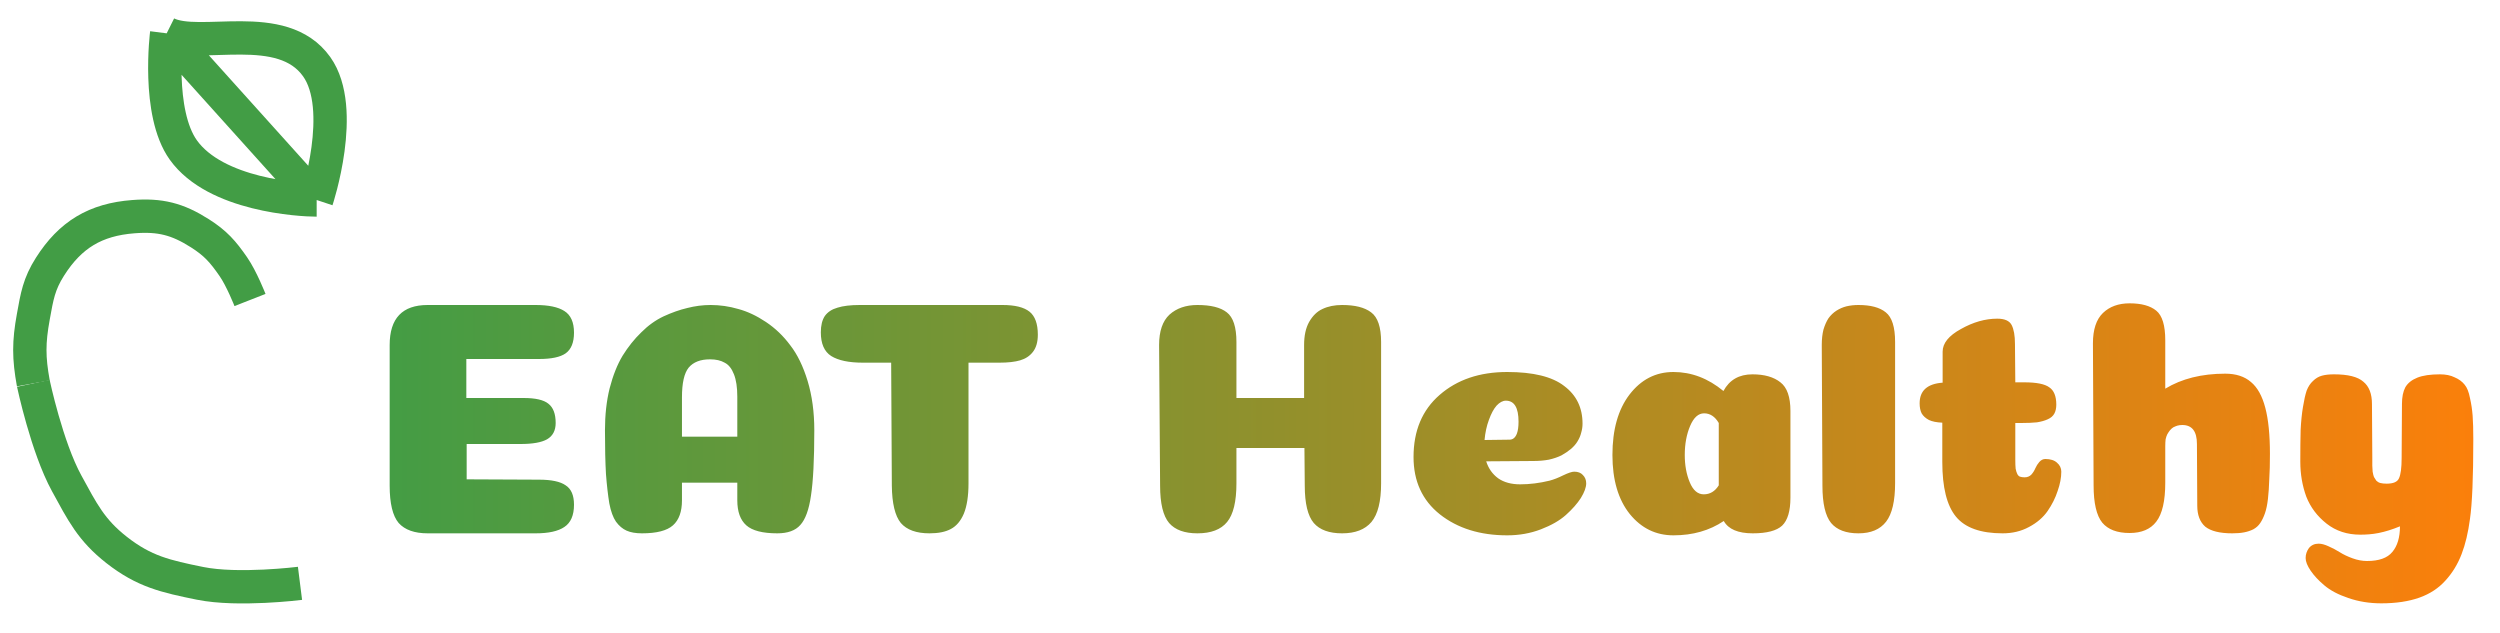 <svg width="75" height="19" viewBox="0 0 75 19" fill="none" xmlns="http://www.w3.org/2000/svg">
<path d="M1 11.5C1 11.5 1.406 13.417 2 14.5C2.469 15.356 2.731 15.898 3.5 16.5C4.328 17.148 4.97 17.29 6 17.5C7.148 17.733 9 17.5 9 17.5" stroke="#429D45"/>
<path d="M1 11.5C0.86 10.732 0.86 10.268 1 9.5C1.11 8.892 1.168 8.521 1.5 8C2.111 7.039 2.865 6.587 4 6.5C4.803 6.438 5.321 6.568 6 7C6.466 7.297 6.686 7.546 7 8C7.249 8.359 7.5 9 7.5 9" stroke="#429D45"/>
<path d="M5 1L9.5 6M5 1C6 1.5 8.455 0.534 9.5 2C10.407 3.272 9.5 6 9.5 6M5 1C5 1 4.697 3.377 5.5 4.5C6.471 5.857 9 6 9.5 6" stroke="#429D45"/>
<path d="M15.71 11.94C16.063 11.94 16.31 11.997 16.45 12.11C16.597 12.223 16.67 12.417 16.67 12.69C16.67 12.917 16.583 13.08 16.41 13.18C16.243 13.273 15.98 13.32 15.62 13.32H14V14.38L16.17 14.39C16.543 14.39 16.81 14.447 16.97 14.56C17.137 14.667 17.22 14.86 17.22 15.14C17.22 15.46 17.123 15.683 16.93 15.81C16.743 15.937 16.457 16 16.07 16H12.83C12.437 16 12.147 15.897 11.96 15.69C11.78 15.477 11.69 15.103 11.69 14.57V10.35C11.69 9.55 12.07 9.15 12.83 9.15H16.07C16.457 9.15 16.743 9.21 16.93 9.33C17.123 9.45 17.22 9.667 17.22 9.98C17.22 10.273 17.137 10.48 16.97 10.6C16.81 10.713 16.543 10.77 16.17 10.77H13.99V11.94H15.71ZM21.299 10.78C21.012 10.78 20.799 10.863 20.659 11.03C20.525 11.197 20.459 11.493 20.459 11.92V13.1H22.119V11.9C22.119 11.62 22.085 11.397 22.019 11.23C21.952 11.057 21.859 10.94 21.739 10.88C21.625 10.813 21.479 10.78 21.299 10.78ZM22.119 14.48H20.459V15.01C20.459 15.35 20.369 15.6 20.189 15.76C20.009 15.92 19.699 16 19.259 16C19.072 16 18.919 15.973 18.799 15.92C18.679 15.867 18.572 15.777 18.479 15.65C18.392 15.523 18.325 15.34 18.279 15.1C18.239 14.853 18.205 14.56 18.179 14.22C18.159 13.873 18.149 13.437 18.149 12.91C18.149 12.45 18.195 12.03 18.289 11.65C18.389 11.263 18.519 10.937 18.679 10.67C18.845 10.403 19.032 10.17 19.239 9.97C19.445 9.763 19.669 9.603 19.909 9.49C20.155 9.377 20.392 9.293 20.619 9.24C20.852 9.18 21.085 9.15 21.319 9.15C21.599 9.15 21.875 9.19 22.149 9.27C22.422 9.343 22.699 9.473 22.979 9.66C23.259 9.847 23.502 10.08 23.709 10.36C23.922 10.633 24.095 10.99 24.229 11.43C24.362 11.87 24.429 12.363 24.429 12.91C24.429 13.79 24.395 14.443 24.329 14.87C24.269 15.29 24.162 15.583 24.009 15.75C23.862 15.917 23.632 16 23.319 16C22.879 16 22.569 15.92 22.389 15.76C22.209 15.6 22.119 15.35 22.119 15.01V14.48ZM29.055 14.5C29.055 14.88 29.008 15.183 28.915 15.41C28.821 15.63 28.691 15.783 28.525 15.87C28.365 15.957 28.151 16 27.885 16C27.491 16 27.205 15.897 27.025 15.69C26.851 15.477 26.761 15.103 26.755 14.57L26.735 10.88H25.885C25.465 10.88 25.148 10.813 24.935 10.68C24.728 10.547 24.625 10.31 24.625 9.97C24.625 9.763 24.665 9.6 24.745 9.48C24.831 9.36 24.958 9.277 25.125 9.23C25.291 9.177 25.515 9.15 25.795 9.15H30.075C30.448 9.15 30.718 9.217 30.885 9.35C31.051 9.483 31.135 9.713 31.135 10.04C31.135 10.26 31.085 10.433 30.985 10.56C30.891 10.68 30.765 10.763 30.605 10.81C30.445 10.857 30.238 10.88 29.985 10.88H29.055V14.5ZM41.433 14.5C41.433 15.04 41.337 15.427 41.143 15.66C40.95 15.887 40.657 16 40.263 16C39.877 16 39.593 15.897 39.413 15.69C39.233 15.477 39.143 15.103 39.143 14.57L39.133 13.44H37.093V14.5C37.093 15.047 37 15.433 36.813 15.66C36.627 15.887 36.33 16 35.923 16C35.536 16 35.253 15.897 35.073 15.69C34.893 15.477 34.803 15.103 34.803 14.57L34.773 10.35C34.773 9.937 34.877 9.633 35.083 9.44C35.297 9.247 35.577 9.15 35.923 9.15C36.323 9.15 36.617 9.223 36.803 9.37C36.996 9.517 37.093 9.813 37.093 10.26V11.94H39.123V10.35C39.123 10.07 39.173 9.84 39.273 9.66C39.38 9.473 39.513 9.343 39.673 9.27C39.84 9.19 40.036 9.15 40.263 9.15C40.65 9.15 40.94 9.223 41.133 9.37C41.333 9.517 41.433 9.813 41.433 10.26V14.5ZM45.216 16.06C44.403 16.06 43.729 15.85 43.196 15.43C42.669 15.01 42.406 14.437 42.406 13.71C42.406 12.923 42.666 12.303 43.186 11.85C43.712 11.39 44.389 11.16 45.216 11.16C45.996 11.16 46.566 11.3 46.926 11.58C47.292 11.853 47.476 12.23 47.476 12.71C47.476 12.803 47.462 12.893 47.436 12.98C47.416 13.067 47.379 13.153 47.326 13.24C47.279 13.32 47.212 13.397 47.126 13.47C47.046 13.537 46.953 13.6 46.846 13.66C46.739 13.713 46.612 13.757 46.466 13.79C46.319 13.817 46.163 13.83 45.996 13.83L44.586 13.84C44.653 14.053 44.773 14.223 44.946 14.35C45.119 14.47 45.339 14.53 45.606 14.53C45.892 14.53 46.186 14.493 46.486 14.42C46.612 14.387 46.749 14.333 46.896 14.26C47.049 14.187 47.159 14.15 47.226 14.15C47.339 14.15 47.426 14.183 47.486 14.25C47.553 14.317 47.586 14.4 47.586 14.5C47.586 14.62 47.532 14.767 47.426 14.94C47.319 15.107 47.169 15.277 46.976 15.45C46.789 15.617 46.539 15.76 46.226 15.88C45.913 16 45.576 16.06 45.216 16.06ZM44.536 13.2C44.996 13.193 45.246 13.19 45.286 13.19C45.386 13.19 45.459 13.13 45.506 13.01C45.539 12.923 45.556 12.803 45.556 12.65C45.556 12.23 45.429 12.02 45.176 12.02C45.083 12.02 44.989 12.07 44.896 12.17C44.809 12.27 44.733 12.413 44.666 12.6C44.599 12.78 44.556 12.98 44.536 13.2ZM50.203 16.06C49.676 16.06 49.24 15.847 48.893 15.42C48.547 14.987 48.373 14.397 48.373 13.65C48.373 12.89 48.543 12.287 48.883 11.84C49.23 11.387 49.67 11.16 50.203 11.16C50.743 11.16 51.243 11.35 51.703 11.73C51.883 11.397 52.173 11.23 52.573 11.23C52.933 11.23 53.213 11.31 53.413 11.47C53.613 11.623 53.713 11.91 53.713 12.33V14.93C53.713 15.33 53.63 15.61 53.463 15.77C53.297 15.923 53.003 16 52.583 16C52.143 16 51.853 15.877 51.713 15.63C51.286 15.917 50.783 16.06 50.203 16.06ZM51.563 12.69C51.45 12.497 51.303 12.4 51.123 12.4C50.95 12.4 50.81 12.527 50.703 12.78C50.596 13.033 50.543 13.323 50.543 13.65C50.543 13.957 50.593 14.23 50.693 14.47C50.793 14.71 50.933 14.83 51.113 14.83C51.3 14.83 51.45 14.74 51.563 14.56V12.69ZM56.853 14.49C56.853 15.03 56.763 15.417 56.583 15.65C56.403 15.883 56.127 16 55.753 16C55.38 16 55.107 15.897 54.933 15.69C54.76 15.477 54.673 15.103 54.673 14.57L54.653 10.35C54.653 10.177 54.67 10.023 54.703 9.89C54.743 9.757 54.793 9.643 54.853 9.55C54.92 9.457 55 9.38 55.093 9.32C55.187 9.26 55.287 9.217 55.393 9.19C55.507 9.163 55.627 9.15 55.753 9.15C56.12 9.15 56.393 9.223 56.573 9.37C56.76 9.517 56.853 9.813 56.853 10.26V14.49ZM58.269 13.86V12.68C58.102 12.673 57.969 12.647 57.869 12.6C57.769 12.547 57.695 12.48 57.649 12.4C57.609 12.32 57.589 12.22 57.589 12.1C57.589 11.72 57.819 11.513 58.279 11.48V10.55C58.279 10.297 58.462 10.07 58.829 9.87C59.195 9.663 59.559 9.56 59.919 9.56C60.139 9.56 60.282 9.623 60.349 9.75C60.415 9.877 60.449 10.067 60.449 10.32L60.459 11.47H60.729C61.095 11.47 61.345 11.52 61.479 11.62C61.619 11.713 61.689 11.887 61.689 12.14C61.689 12.247 61.669 12.337 61.629 12.41C61.589 12.483 61.522 12.54 61.429 12.58C61.342 12.62 61.235 12.65 61.109 12.67C60.982 12.683 60.825 12.69 60.639 12.69H60.459V13.79C60.459 13.897 60.462 13.987 60.469 14.06C60.482 14.127 60.499 14.18 60.519 14.22C60.539 14.26 60.565 14.287 60.599 14.3C60.639 14.313 60.685 14.32 60.739 14.32C60.819 14.32 60.885 14.293 60.939 14.24C60.992 14.18 61.032 14.117 61.059 14.05C61.092 13.977 61.132 13.913 61.179 13.86C61.232 13.8 61.292 13.77 61.359 13.77C61.512 13.77 61.629 13.807 61.709 13.88C61.795 13.953 61.839 14.043 61.839 14.15C61.839 14.33 61.802 14.523 61.729 14.73C61.662 14.937 61.562 15.137 61.429 15.33C61.295 15.523 61.109 15.683 60.869 15.81C60.635 15.937 60.372 16 60.079 16C59.419 16 58.952 15.833 58.679 15.5C58.405 15.167 58.269 14.62 58.269 13.86ZM65.908 13.32C65.908 12.94 65.762 12.75 65.468 12.75C65.415 12.75 65.365 12.757 65.318 12.77C65.278 12.783 65.238 12.8 65.198 12.82C65.165 12.84 65.132 12.87 65.098 12.91C65.072 12.943 65.045 12.983 65.018 13.03C64.998 13.07 64.982 13.12 64.968 13.18C64.962 13.24 64.958 13.307 64.958 13.38V14.48C64.958 15.027 64.868 15.417 64.688 15.65C64.515 15.877 64.248 15.99 63.888 15.99C63.515 15.99 63.242 15.887 63.068 15.68C62.895 15.467 62.808 15.093 62.808 14.56L62.788 10.3C62.788 9.887 62.888 9.583 63.088 9.39C63.288 9.197 63.555 9.1 63.888 9.1C64.242 9.1 64.508 9.173 64.688 9.32C64.868 9.467 64.958 9.763 64.958 10.21V11.66C65.452 11.36 66.052 11.21 66.758 11.21C67.078 11.21 67.335 11.293 67.528 11.46C67.722 11.62 67.865 11.877 67.958 12.23C68.052 12.583 68.098 13.047 68.098 13.62C68.098 13.913 68.092 14.167 68.078 14.38C68.072 14.593 68.058 14.79 68.038 14.97C68.018 15.143 67.988 15.287 67.948 15.4C67.908 15.513 67.862 15.61 67.808 15.69C67.755 15.77 67.685 15.833 67.598 15.88C67.518 15.92 67.428 15.95 67.328 15.97C67.228 15.99 67.108 16 66.968 16C66.595 16 66.325 15.933 66.158 15.8C65.998 15.66 65.918 15.45 65.918 15.17L65.908 13.32ZM74.199 13.18C74.199 14.32 74.165 15.117 74.099 15.57C74.045 15.977 73.962 16.327 73.849 16.62C73.735 16.92 73.575 17.183 73.369 17.41C73.162 17.643 72.899 17.817 72.579 17.93C72.259 18.043 71.879 18.1 71.439 18.1C71.085 18.1 70.755 18.047 70.449 17.94C70.149 17.84 69.909 17.713 69.729 17.56C69.555 17.413 69.419 17.267 69.319 17.12C69.219 16.973 69.169 16.847 69.169 16.74C69.169 16.633 69.202 16.533 69.269 16.44C69.342 16.353 69.439 16.31 69.559 16.31C69.645 16.31 69.745 16.337 69.859 16.39C69.979 16.443 70.092 16.503 70.199 16.57C70.305 16.637 70.432 16.697 70.579 16.75C70.725 16.803 70.869 16.83 71.009 16.83C71.369 16.83 71.622 16.74 71.769 16.56C71.922 16.38 71.999 16.123 71.999 15.79C71.885 15.837 71.775 15.877 71.669 15.91C71.562 15.943 71.459 15.97 71.359 15.99C71.259 16.01 71.162 16.023 71.069 16.03C70.982 16.037 70.895 16.04 70.809 16.04C70.415 16.04 70.079 15.93 69.799 15.71C69.519 15.49 69.315 15.22 69.189 14.9C69.069 14.573 69.009 14.223 69.009 13.85C69.009 13.477 69.012 13.16 69.019 12.9C69.032 12.64 69.055 12.41 69.089 12.21C69.122 12.003 69.159 11.84 69.199 11.72C69.245 11.6 69.309 11.503 69.389 11.43C69.469 11.35 69.559 11.297 69.659 11.27C69.759 11.243 69.879 11.23 70.019 11.23C70.439 11.23 70.732 11.303 70.899 11.45C71.072 11.59 71.159 11.813 71.159 12.12L71.169 13.73C71.169 13.837 71.169 13.917 71.169 13.97C71.169 14.017 71.172 14.077 71.179 14.15C71.192 14.223 71.205 14.277 71.219 14.31C71.239 14.343 71.262 14.38 71.289 14.42C71.322 14.453 71.362 14.477 71.409 14.49C71.462 14.503 71.525 14.51 71.599 14.51C71.799 14.51 71.922 14.457 71.969 14.35C72.022 14.237 72.049 14.033 72.049 13.74L72.059 12.12C72.059 11.913 72.092 11.747 72.159 11.62C72.232 11.493 72.352 11.397 72.519 11.33C72.685 11.263 72.912 11.23 73.199 11.23C73.372 11.23 73.519 11.26 73.639 11.32C73.765 11.373 73.865 11.447 73.939 11.54C74.012 11.627 74.065 11.76 74.099 11.94C74.139 12.113 74.165 12.29 74.179 12.47C74.192 12.65 74.199 12.887 74.199 13.18Z" fill="url(#paint0_linear_14_13)"/>
<defs>
<linearGradient id="paint0_linear_14_13" x1="11" y1="12.5" x2="75" y2="12.5" gradientUnits="userSpaceOnUse">
<stop stop-color="#429D45"/>
<stop offset="1" stop-color="#FD7F0A"/>
</linearGradient>
</defs>
</svg>
